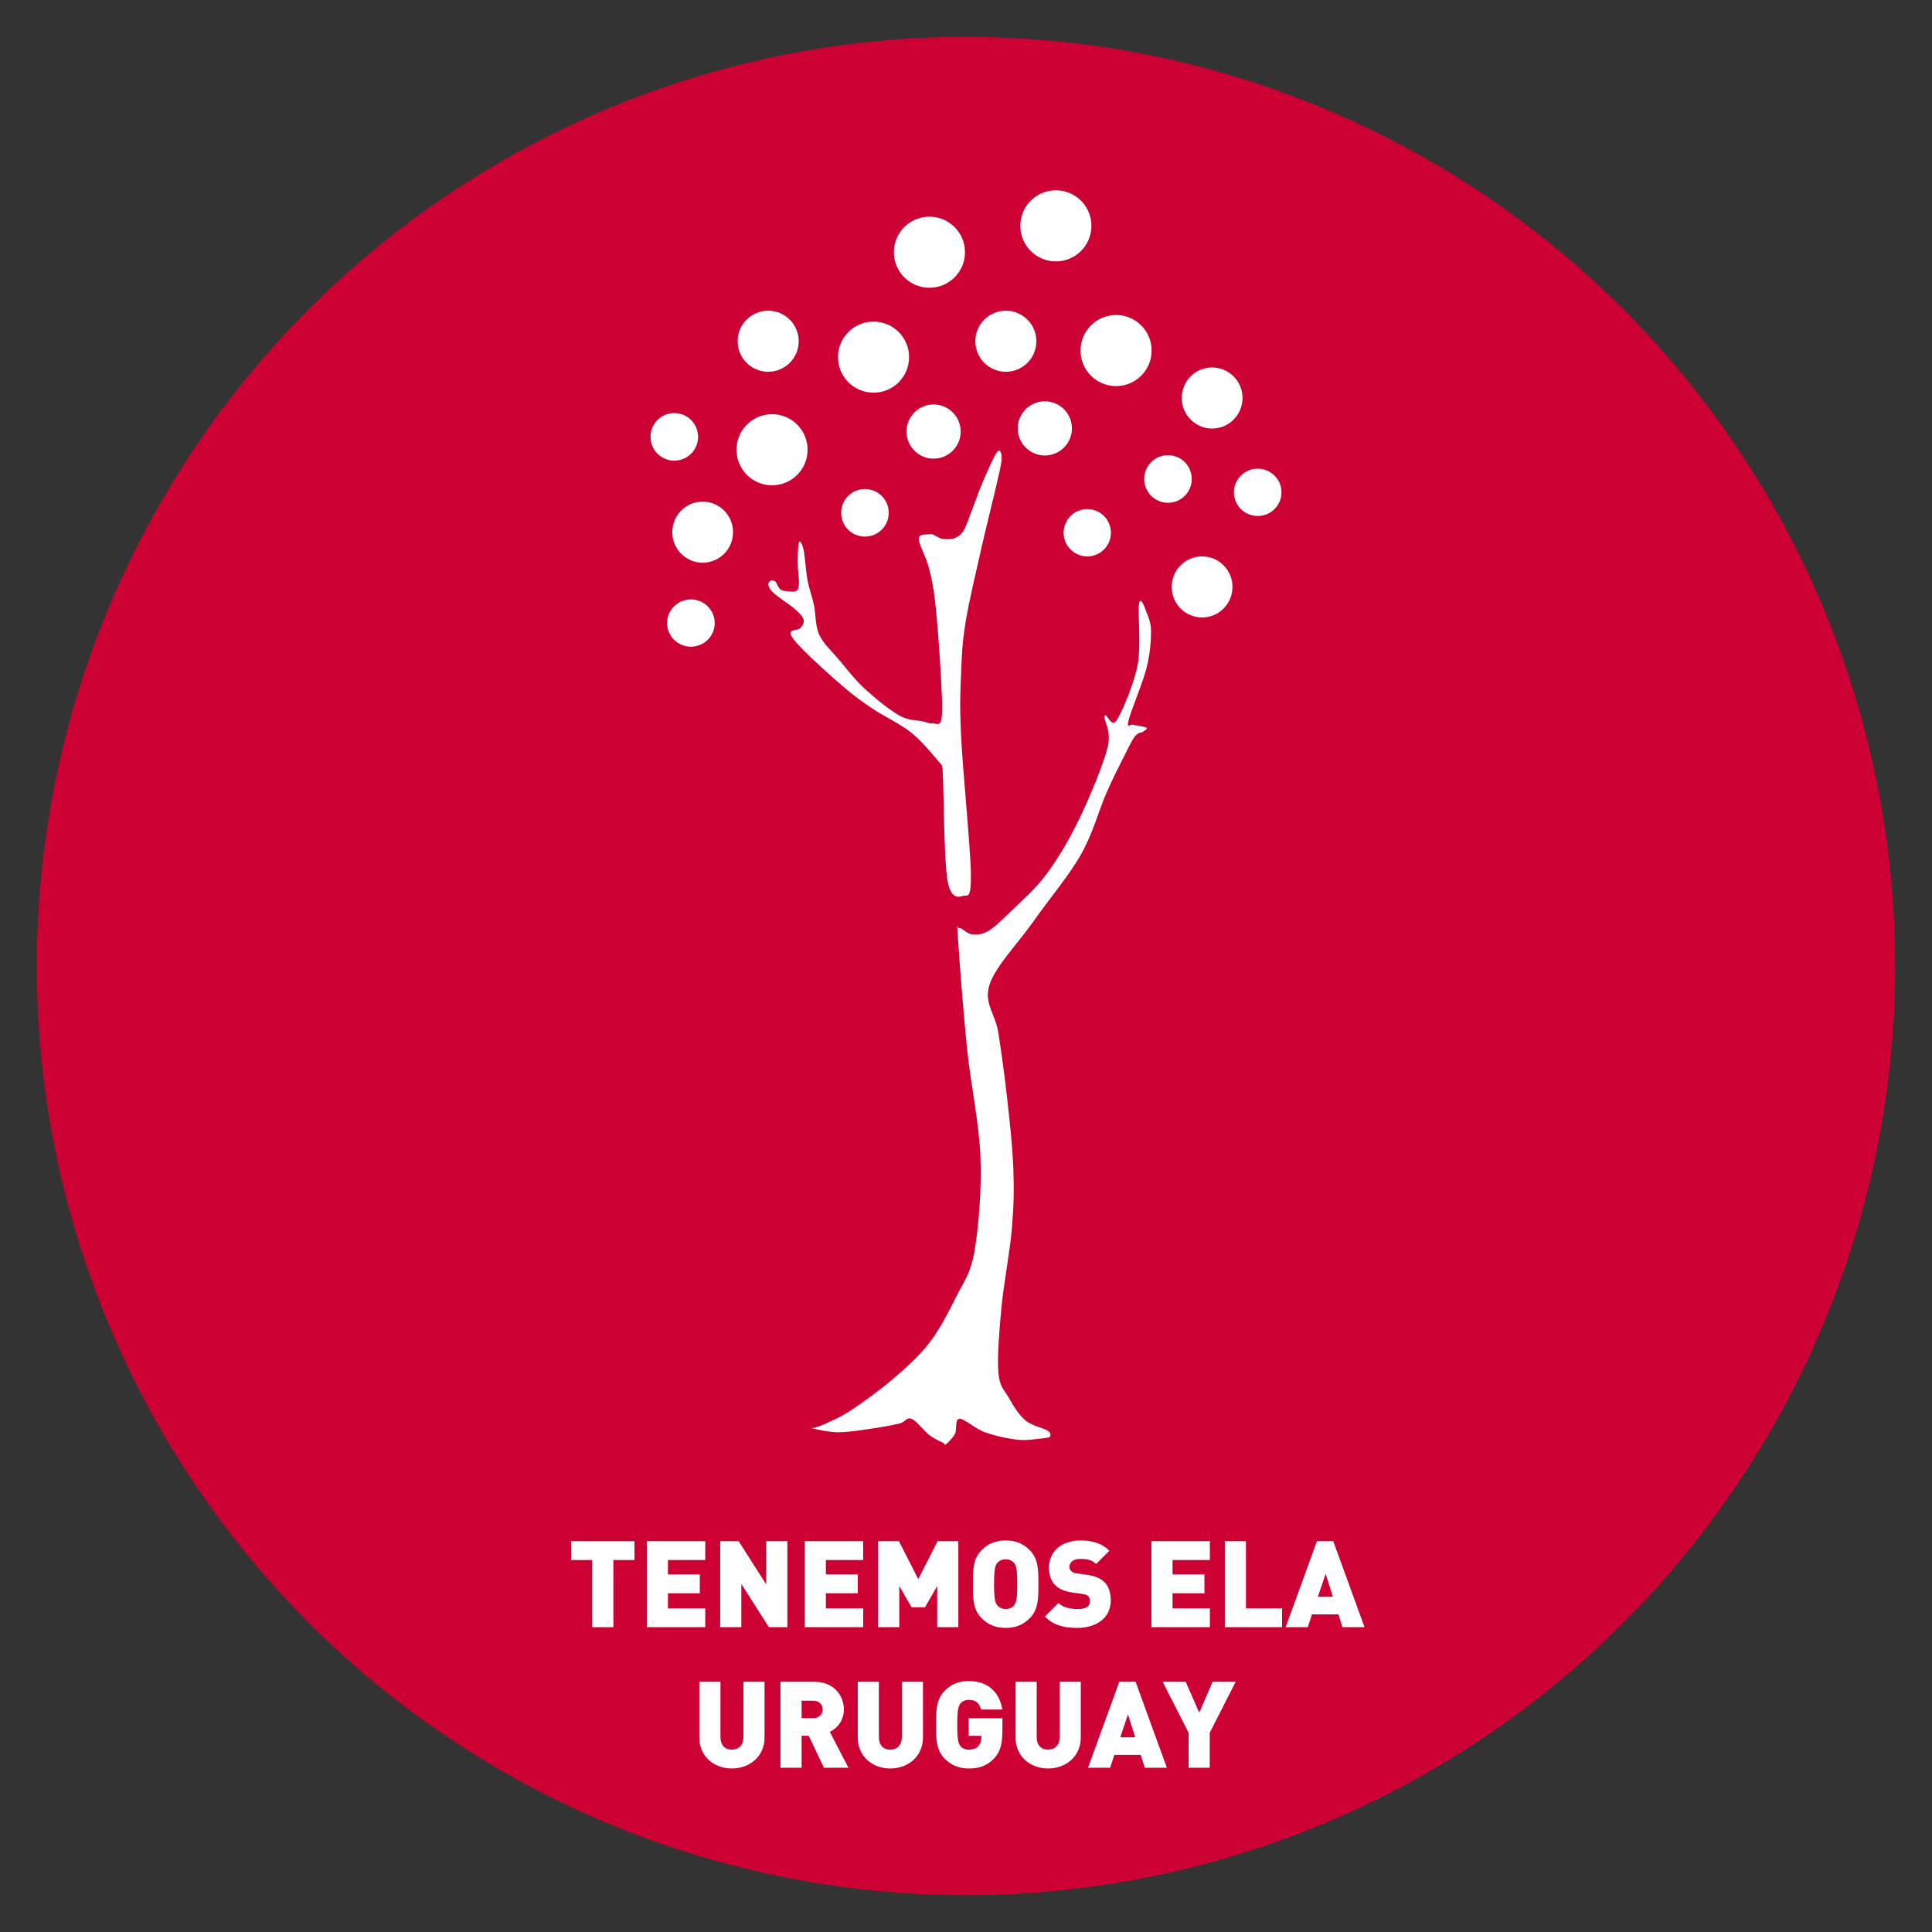 <?xml version="1.0" encoding="utf-8"?>
<!-- Generator: Adobe Illustrator 16.0.0, SVG Export Plug-In . SVG Version: 6.00 Build 0)  -->
<!DOCTYPE svg PUBLIC "-//W3C//DTD SVG 1.1//EN" "http://www.w3.org/Graphics/SVG/1.1/DTD/svg11.dtd">
<svg version="1.1" id="Layer_1" xmlns:figma="http://www.figma.com/figma/ns"
	 xmlns="http://www.w3.org/2000/svg" xmlns:xlink="http://www.w3.org/1999/xlink" x="0px" y="0px" width="1120px" height="1120px"
	 viewBox="0 0 1120 1120" enable-background="new 0 0 1120 1120" xml:space="preserve">
<rect x="0" y="0" width="1120" height="1120" fill="#333333" stroke="none"/>
<title>Logo</title>
<g>
	<circle fill="#CC0033" cx="560" cy="560" r="538.65"/>
	<g>
		<path fill="#FFFFFF" d="M565.402,197.817c0-9.778,7.923-17.7,17.7-17.7c9.776,0,17.701,7.922,17.701,17.7
			c0,9.779-7.925,17.7-17.701,17.7C573.324,215.518,565.402,207.597,565.402,197.817z"/>
		<path fill="#FFFFFF" d="M660.344,349.946c-0.873,5.057,1.302,24.278-0.873,35.554c-2.16,11.274-8.961,27.159-12.146,32.076
			c-3.172,4.917-6.066-5.193-6.938-2.604c-0.873,2.604,4.194,8.242,1.729,18.212c-2.452,9.973-10.553,29.333-16.481,41.62
			c-5.928,12.283-12.437,23.128-19.086,32.09c-6.647,8.946-15.18,16.177-20.815,21.677c-5.649,5.482-9.265,9.096-13.019,11.271
			c-3.767,2.162-6.786,2.038-9.543,1.731c-2.77-0.303-5.721-3.987-7.021-3.561c-1.301,0.445-1.522-5.413-0.791,6.166
			c0.735,11.564,3.035,42.187,5.208,63.293c2.161,21.096,7.079,43.643,7.812,63.297c0.72,19.652-1.164,41.188-3.477,54.623
			c-2.312,13.436-6.068,17.202-10.417,26.01c-4.335,8.823-9.542,18.934-15.606,26.883c-6.08,7.949-13.312,14.308-20.832,20.803
			c-7.52,6.511-17.782,13.88-24.291,18.213c-6.511,4.337-11.136,6.066-14.752,7.812c-3.614,1.73-6.938,2.589-6.938,2.589
			c-1.593,0.442-4.916-0.427-2.604,0c2.312,0.442,9.985,2.604,16.496,2.604c6.494,0,16.604-1.746,22.545-2.604
			c5.943-0.844,13.09-2.504,13.09-2.504c3.324-0.874,3.988-3.839,6.869-2.689c2.881,1.136,7.382,7.217,10.416,9.529
			c3.032,2.312,7.811,4.337,7.811,4.337c1.58,0.87,0.568,1.744,1.73,0.87c1.15-0.87,3.906-3.614,5.207-6.063
			c1.305-2.468-0.287-8.531,2.606-8.673c2.88-0.149,9.098,5.775,14.749,7.798c5.638,2.021,13.448,3.769,19.086,4.337
			c5.637,0.582,11.675-0.609,14.748-0.859c3.062-0.264,3.629-0.706,3.629-0.706c0.443-0.721,1.314-2.022-1.023-3.627
			c-2.343-1.624-9.267-2.897-13.02-6.082c-3.768-3.173-6.941-8.38-9.543-13.004c-2.605-4.627-5.347-6.066-6.081-14.739
			c-0.72-8.668,0.444-23.403,1.745-37.283c1.302-13.877,4.918-32.517,6.066-45.954c1.164-13.434,1.302-22.257,0.871-34.679
			c-0.441-12.438-2.02-26.745-3.477-39.889c-1.438-13.158-3.462-27.894-5.206-39.017c-1.731-11.134-8.532-17.063-5.194-27.754
			c3.325-10.693,16.329-23.837,25.152-36.414c8.822-12.576,20.677-26.589,27.77-39.015c7.076-12.438,10.691-26.302,14.75-35.554
			c4.043-9.251,6.785-14.458,9.543-19.943c2.741-5.497,5.056-10.401,6.938-13.003c1.884-2.605,4.336-2.605,4.336-2.605
			c1.163-0.873,3.477-1.883,2.604-2.604c-0.871-0.721-7.812-1.73-7.812-1.73c-1.731-0.72-3.905,2.896-2.604-2.604
			c1.304-5.484,8.241-21.676,10.416-30.347c2.175-8.669,2.604-16.328,2.604-21.676c0-5.344-2.604-10.4-2.604-10.4
			C663.957,352.979,661.201,344.891,660.344,349.946z"/>
		<path fill="#FFFFFF" d="M578.324,261.692c-1.759,1.899-5.857,11.413-8.311,17.01c-2.451,5.607-4.528,11.855-6.414,16.634
			c-1.884,4.791-3.211,9.32-4.902,12.091c-1.704,2.785-3.213,3.727-5.29,4.542c-2.078,0.817-5.152,0.693-7.175,0.375
			c-2.008-0.318-3.643-1.828-4.902-2.271c-1.26-0.43-1.192-0.748-2.645-0.375c-1.441,0.375-5.971-0.498-6.04,2.646
			c-0.056,3.158,4.086,10.209,5.665,16.26c1.577,6.04,2.646,10.389,3.768,20.028c1.135,9.64,2.396,26.521,3.033,37.796
			c0.623,11.274,1.522,24.376,0.748,29.861c-0.775,5.47-3.561,2.713-5.39,3.032c-1.827,0.307-2.366-0.387-5.553-1.149
			c-3.201-0.761-7.991-0.249-13.588-3.407c-5.606-3.144-14.153-10.069-20.012-15.482c-5.847-5.43-10.693-11.786-15.097-17.01
			c-4.404-5.232-8.934-9.141-11.315-14.359c-2.396-5.237-1.896-11.72-3.019-17.011c-1.138-5.29-2.771-9.39-3.781-14.749
			c-1.012-5.346-1.439-13.726-2.258-17.381c-0.832-3.656-2.078-5.734-2.646-4.528c-0.568,1.189-0.764,7.741-0.764,11.716
			c0,3.962,0.816,9.377,0.764,12.092c-0.071,2.699-0.443,3.337-1.136,4.155c-0.693,0.816-1.44,0.816-3.021,0.761
			c-1.579-0.068-4.848-0.193-6.414-1.134c-1.579-0.957-2.077-3.658-3.019-4.545c-0.941-0.871-1.953-1.066-2.646-0.746
			c-0.693,0.304-1.829,1.385-1.51,2.645c0.319,1.261,0.816,2.575,3.395,4.902c2.576,2.341,9.25,6.552,12.075,9.073
			c2.839,2.521,4.404,4.223,4.917,6.05c0.499,1.829-0.637,3.587-1.896,4.918c-1.26,1.313-6.037,0.815-5.664,3.019
			c0.388,2.202,2.894,5.097,7.937,10.208c5.026,5.098,15.72,14.86,22.271,20.4c6.536,5.554,10.374,8.38,16.979,12.853
			c6.606,4.474,16.231,8.878,22.645,13.99c6.415,5.097,12.841,13.227,15.858,16.634c3.006,3.392,1.773,2.312,2.202,3.753
			c0.443,1.454-0.069-5.97,0.443,4.93c0.513,10.9,0.649,48.919,2.631,60.469c1.981,11.564,6.981,9.529,9.253,8.905
			c2.257-0.635,4.556,2.659,4.335-12.674c-0.209-15.346-4.711-59.914-5.652-79.371c-0.954-19.46-0.441-26.275,0-37.425
			c0.431-11.147,0.693-17.506,2.634-29.473c1.952-11.966,6.232-29.736,9.057-42.34c2.84-12.589,5.982-24.805,7.936-33.253
			c1.954-8.436,3.324-13.919,3.77-17.382C581.025,263.91,580.082,259.811,578.324,261.692z"/>
		<path fill="#FFFFFF" d="M386.737,361.191c0-7.574,6.179-13.71,13.796-13.71c7.618,0,13.794,6.136,13.794,13.71
			c0,7.576-6.176,13.711-13.794,13.711C392.915,374.902,386.737,368.769,386.737,361.191z"/>
		<path fill="#FFFFFF" d="M377.099,253.246c0-7.618,6.176-13.793,13.792-13.793c7.617,0,13.797,6.176,13.797,13.793
			s-6.179,13.795-13.797,13.795C383.275,267.042,377.099,260.863,377.099,253.246z"/>
		<path fill="#FFFFFF" d="M715.314,285.406c0-7.577,6.178-13.713,13.795-13.713c7.618,0,13.795,6.136,13.795,13.713
			c0,7.575-6.179,13.71-13.795,13.71C721.492,299.117,715.314,292.98,715.314,285.406z"/>
		<path fill="#FFFFFF" d="M616.59,308.84c0-7.577,6.137-13.712,13.713-13.712c7.575,0,13.711,6.135,13.711,13.712
			c0,7.576-6.136,13.712-13.711,13.712C622.727,322.552,616.59,316.416,616.59,308.84z"/>
		<circle fill="#FFFFFF" cx="677.088" cy="277.678" r="13.795"/>
		<path fill="#FFFFFF" d="M679.248,340.251c0-9.779,7.881-17.699,17.618-17.699c9.736,0,17.617,7.92,17.617,17.699
			c0,9.778-7.882,17.699-17.617,17.699C687.128,357.951,679.248,350.029,679.248,340.251z"/>
		<path fill="#FFFFFF" d="M685.067,230.726c0-9.777,7.88-17.699,17.617-17.699c9.736,0,17.615,7.922,17.615,17.699
			c0,9.778-7.879,17.699-17.615,17.699C692.947,248.425,685.067,240.504,685.067,230.726z"/>
		<path fill="#FFFFFF" d="M427.623,197.817c0-9.778,7.921-17.7,17.7-17.7c9.778,0,17.699,7.922,17.699,17.7
			c0,9.779-7.921,17.7-17.699,17.7S427.623,207.597,427.623,197.817z"/>
		<path fill="#FFFFFF" d="M389.729,308.507c0-9.778,7.881-17.7,17.617-17.7c9.735,0,17.617,7.922,17.617,17.7
			c0,9.779-7.882,17.7-17.617,17.7C397.61,326.207,389.729,318.287,389.729,308.507z"/>
		<path fill="#FFFFFF" d="M487.62,297.29c0-7.618,6.179-13.796,13.796-13.796s13.793,6.178,13.793,13.796
			s-6.176,13.793-13.793,13.793S487.62,304.908,487.62,297.29z"/>
		<path fill="#FFFFFF" d="M525.514,250.171c0-8.672,7.035-15.705,15.707-15.705c8.67,0,15.703,7.034,15.703,15.705
			s-7.033,15.706-15.703,15.706C532.549,265.877,525.514,258.842,525.514,250.171z"/>
		<path fill="#FFFFFF" d="M589.998,248.344c0-8.671,7.036-15.706,15.707-15.706c8.67,0,15.705,7.035,15.705,15.706
			c0,8.67-7.035,15.706-15.705,15.706C597.034,264.05,589.998,257.014,589.998,248.344z"/>
		<path fill="#FFFFFF" d="M426.957,260.725c0-11.385,9.225-20.609,20.607-20.609c11.386,0,20.609,9.225,20.609,20.609
			c0,11.384-9.225,20.608-20.609,20.608C436.182,281.333,426.957,272.108,426.957,260.725z"/>
		<path fill="#FFFFFF" d="M485.792,207.043c0-11.385,9.224-20.61,20.608-20.61s20.608,9.226,20.608,20.61
			c0,11.384-9.225,20.606-20.608,20.606C495.016,227.649,485.792,218.428,485.792,207.043z"/>
		<path fill="#FFFFFF" d="M626.397,203.221c0-11.386,9.224-20.61,20.607-20.61c11.387,0,20.61,9.225,20.61,20.61
			c0,11.383-9.226,20.607-20.61,20.607C635.62,223.828,626.397,214.604,626.397,203.221z"/>
		<path fill="#FFFFFF" d="M591.494,130.923c0-11.384,9.226-20.609,20.61-20.609c11.384,0,20.608,9.226,20.608,20.609
			c0,11.385-9.226,20.609-20.608,20.609C600.719,151.532,591.494,142.308,591.494,130.923z"/>
		<path fill="#FFFFFF" d="M518.2,146.214c0-11.384,9.226-20.609,20.608-20.609c11.385,0,20.608,9.226,20.608,20.609
			s-9.224,20.608-20.608,20.608C527.424,166.82,518.2,157.599,518.2,146.214z"/>
	</g>
	<g enable-background="new    ">
		<path fill="#FFFFFF" d="M355.573,904.365v38.924h-12.251v-38.924H331.07v-10.922h36.754v10.922H355.573z"/>
		<path fill="#FFFFFF" d="M374.96,943.289v-49.846h33.883v10.922h-21.632v8.331h18.482v10.921h-18.482v8.751h21.632v10.921H374.96z"
			/>
		<path fill="#FFFFFF" d="M445.732,943.289l-15.961-25.062v25.062h-12.251v-49.846h10.711l15.962,25.063v-25.063h12.251v49.846
			H445.732z"/>
		<path fill="#FFFFFF" d="M466.519,943.289v-49.846h33.884v10.922H478.77v8.331h18.482v10.921H478.77v8.751h21.632v10.921H466.519z"
			/>
		<path fill="#FFFFFF" d="M543.311,943.289v-23.872l-7.071,12.321H528.4l-7.07-12.321v23.872h-12.251v-49.846h12.042l11.201,21.982
			l11.201-21.982h12.041v49.846H543.311z"/>
		<path fill="#FFFFFF" d="M596.931,938.108c-3.641,3.641-7.841,5.601-13.932,5.601s-10.291-1.96-13.932-5.601
			c-5.251-5.25-5.04-12.251-5.04-19.742c0-7.49-0.211-14.491,5.04-19.742c3.641-3.64,7.841-5.601,13.932-5.601
			s10.291,1.961,13.932,5.601c5.251,5.251,5.04,12.252,5.04,19.742C601.971,925.857,602.182,932.858,596.931,938.108z
			 M587.9,906.115c-0.91-1.19-2.66-2.17-4.9-2.17s-3.99,0.979-4.9,2.17c-1.12,1.47-1.82,3.15-1.82,12.251
			c0,9.102,0.7,10.711,1.82,12.182c0.91,1.19,2.66,2.24,4.9,2.24s3.99-1.05,4.9-2.24c1.12-1.471,1.82-3.08,1.82-12.182
			C589.72,909.266,589.02,907.585,587.9,906.115z"/>
		<path fill="#FFFFFF" d="M624.649,943.709c-7.631,0-13.861-1.4-18.901-6.58l7.841-7.842c2.59,2.591,7.141,3.501,11.131,3.501
			c4.831,0,7.141-1.61,7.141-4.48c0-1.19-0.279-2.17-0.979-2.94c-0.63-0.63-1.681-1.12-3.291-1.33l-6.021-0.84
			c-4.41-0.631-7.771-2.101-10.011-4.411c-2.31-2.38-3.431-5.74-3.431-10.011c0-9.101,6.861-15.752,18.202-15.752
			c7.141,0,12.531,1.681,16.802,5.951l-7.701,7.7c-3.149-3.149-7.28-2.939-9.451-2.939c-4.27,0-6.02,2.45-6.02,4.62
			c0,0.63,0.209,1.54,0.979,2.311c0.63,0.63,1.681,1.26,3.431,1.47l6.021,0.84c4.48,0.63,7.701,2.03,9.801,4.131
			c2.66,2.59,3.711,6.301,3.711,10.921C643.902,938.179,635.151,943.709,624.649,943.709z"/>
		<path fill="#FFFFFF" d="M667.486,943.289v-49.846h33.884v10.922h-21.632v8.331h18.481v10.921h-18.481v8.751h21.632v10.921H667.486
			z"/>
		<path fill="#FFFFFF" d="M710.044,943.289v-49.846h12.252v38.925h20.932v10.921H710.044z"/>
		<path fill="#FFFFFF" d="M778.227,943.289l-2.311-7.421h-15.331l-2.45,7.421h-12.812l18.132-49.846h9.451l18.132,49.846H778.227z
			 M768.496,912.346l-4.48,13.302h8.681L768.496,912.346z"/>
	</g>
	<g enable-background="new    ">
		<path fill="#FFFFFF" d="M424.24,1025.205c-10.361,0-18.832-7.001-18.832-17.922v-32.344h12.251v32.063
			c0,4.621,2.521,7.281,6.581,7.281c4.061,0,6.721-2.66,6.721-7.281v-32.063h12.251v32.344
			C443.213,1018.204,434.602,1025.205,424.24,1025.205z"/>
		<path fill="#FFFFFF" d="M477.651,1024.785l-8.821-18.552h-4.13v18.552h-12.251v-49.846h19.742
			c11.061,0,17.012,7.842,17.012,16.032c0,6.791-4.201,11.062-8.121,13.021l10.781,20.792H477.651z M471.63,985.931h-6.931v10.081
			h6.931c3.36,0,5.32-2.45,5.32-5.04C476.95,988.381,474.99,985.931,471.63,985.931z"/>
		<path fill="#FFFFFF" d="M516.079,1025.205c-10.361,0-18.832-7.001-18.832-17.922v-32.344h12.251v32.063
			c0,4.621,2.521,7.281,6.581,7.281c4.061,0,6.721-2.66,6.721-7.281v-32.063h12.251v32.344
			C535.052,1018.204,526.441,1025.205,516.079,1025.205z"/>
		<path fill="#FFFFFF" d="M576.071,1019.604c-4.271,4.41-9.031,5.601-14.492,5.601c-5.811,0-10.221-1.96-13.861-5.601
			c-5.25-5.25-5.041-12.251-5.041-19.742c0-7.49-0.21-14.491,5.041-19.742c3.641-3.64,7.841-5.601,13.861-5.601
			c12.812,0,18.272,8.331,19.463,16.522h-12.322c-0.979-3.78-2.939-5.601-7.141-5.601c-2.24,0-3.92,0.979-4.83,2.17
			c-1.12,1.47-1.82,3.15-1.82,12.251c0,9.102,0.7,10.852,1.82,12.321c0.91,1.19,2.59,2.101,4.83,2.101
			c2.591,0,4.341-0.771,5.461-1.96c1.4-1.4,1.891-3.431,1.891-5.321v-0.7h-7.352v-10.221h19.532v6.931
			C581.111,1011.063,579.851,1015.754,576.071,1019.604z"/>
		<path fill="#FFFFFF" d="M607.568,1025.205c-10.36,0-18.832-7.001-18.832-17.922v-32.344h12.251v32.063
			c0,4.621,2.521,7.281,6.581,7.281c4.061,0,6.721-2.66,6.721-7.281v-32.063h12.251v32.344
			C626.539,1018.204,617.929,1025.205,607.568,1025.205z"/>
		<path fill="#FFFFFF" d="M663.638,1024.785l-2.31-7.421h-15.332l-2.45,7.421h-12.812l18.132-49.846h9.451l18.132,49.846H663.638z
			 M653.906,993.842l-4.48,13.302h8.682L653.906,993.842z"/>
		<path fill="#FFFFFF" d="M701.298,1004.483v20.302h-12.251v-20.302l-15.052-29.544h13.372l7.84,17.922l7.771-17.922h13.371
			L701.298,1004.483z"/>
	</g>
</g>
</svg>

